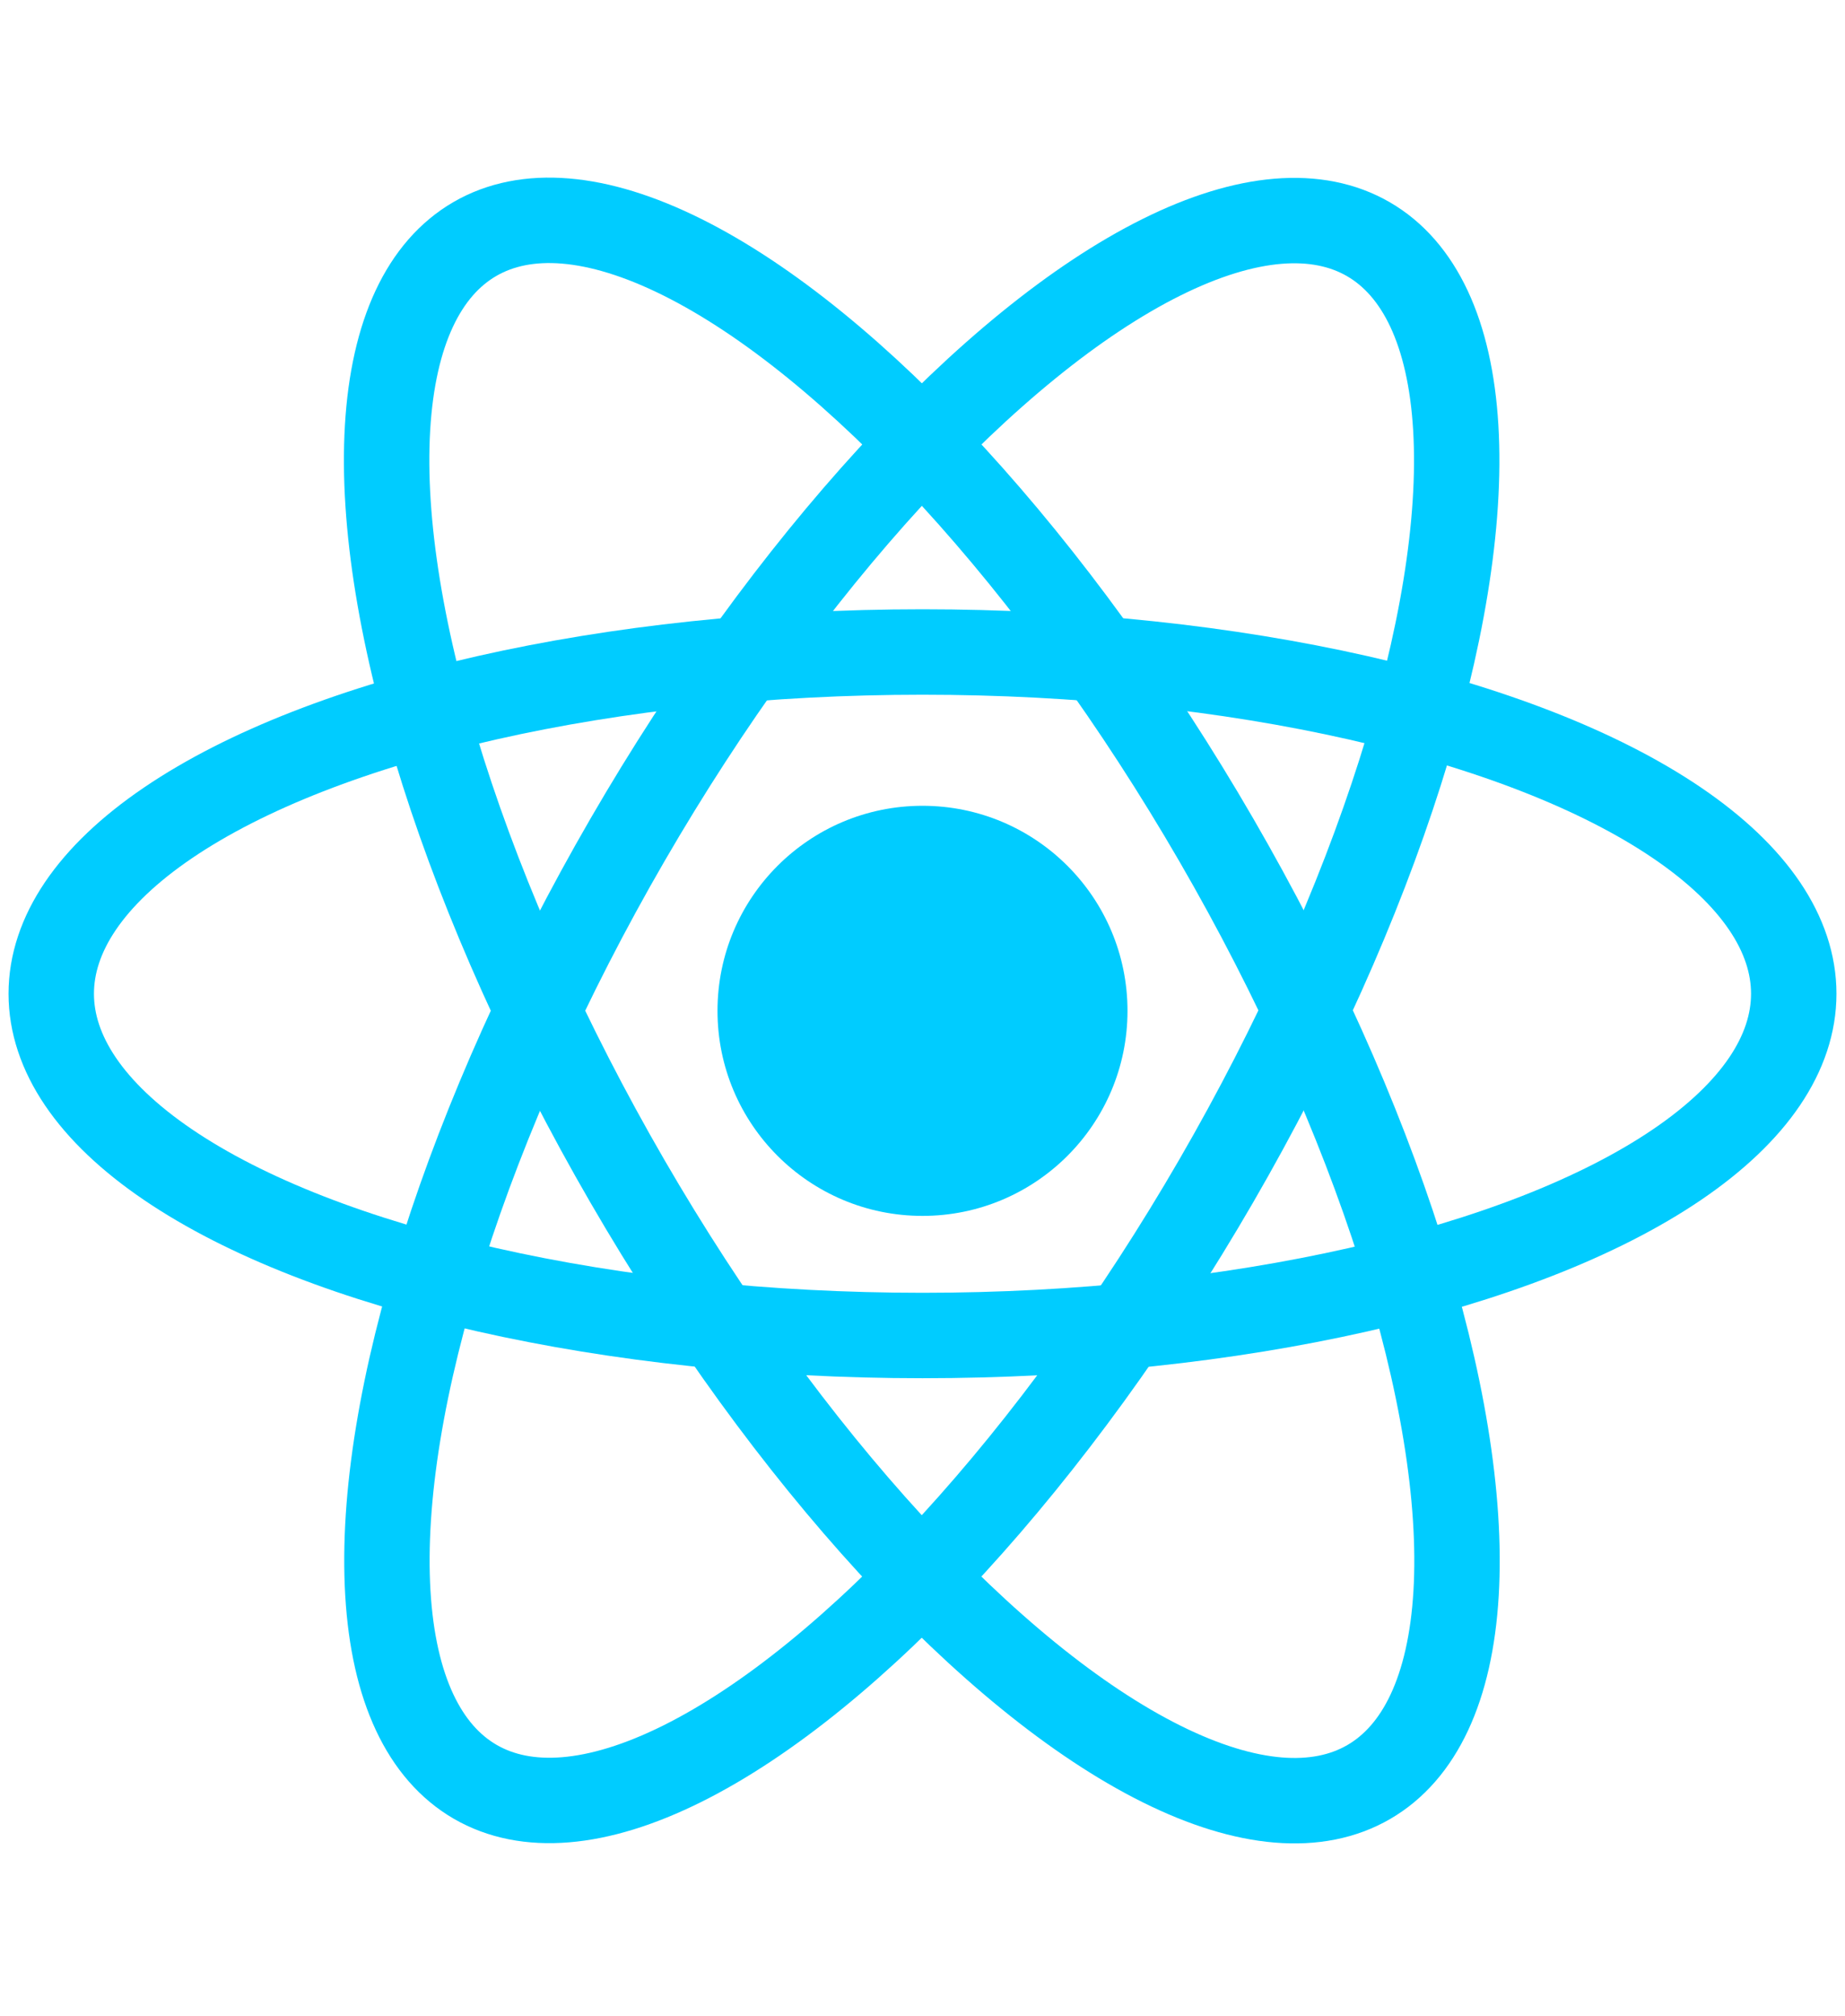 <svg width="108" height="118" viewBox="0 0 108 118" fill="none" xmlns="http://www.w3.org/2000/svg">
<ellipse cx="53.96" cy="59.137" rx="19.92" ry="52.182" transform="rotate(-30.089 53.96 59.137)" stroke="#00CCFF" stroke-width="5"/>
<ellipse rx="19.92" ry="52.182" transform="matrix(-0.865 -0.501 -0.501 0.865 53.96 59.137)" stroke="#00CCFF" stroke-width="5"/>
<ellipse rx="20" ry="51" transform="matrix(0 -1 -1 0 54 58.156)" stroke="#00CCFF" stroke-width="5"/>
<circle cx="54" cy="59.156" r="12" fill="#00CCFF"/>
</svg>
